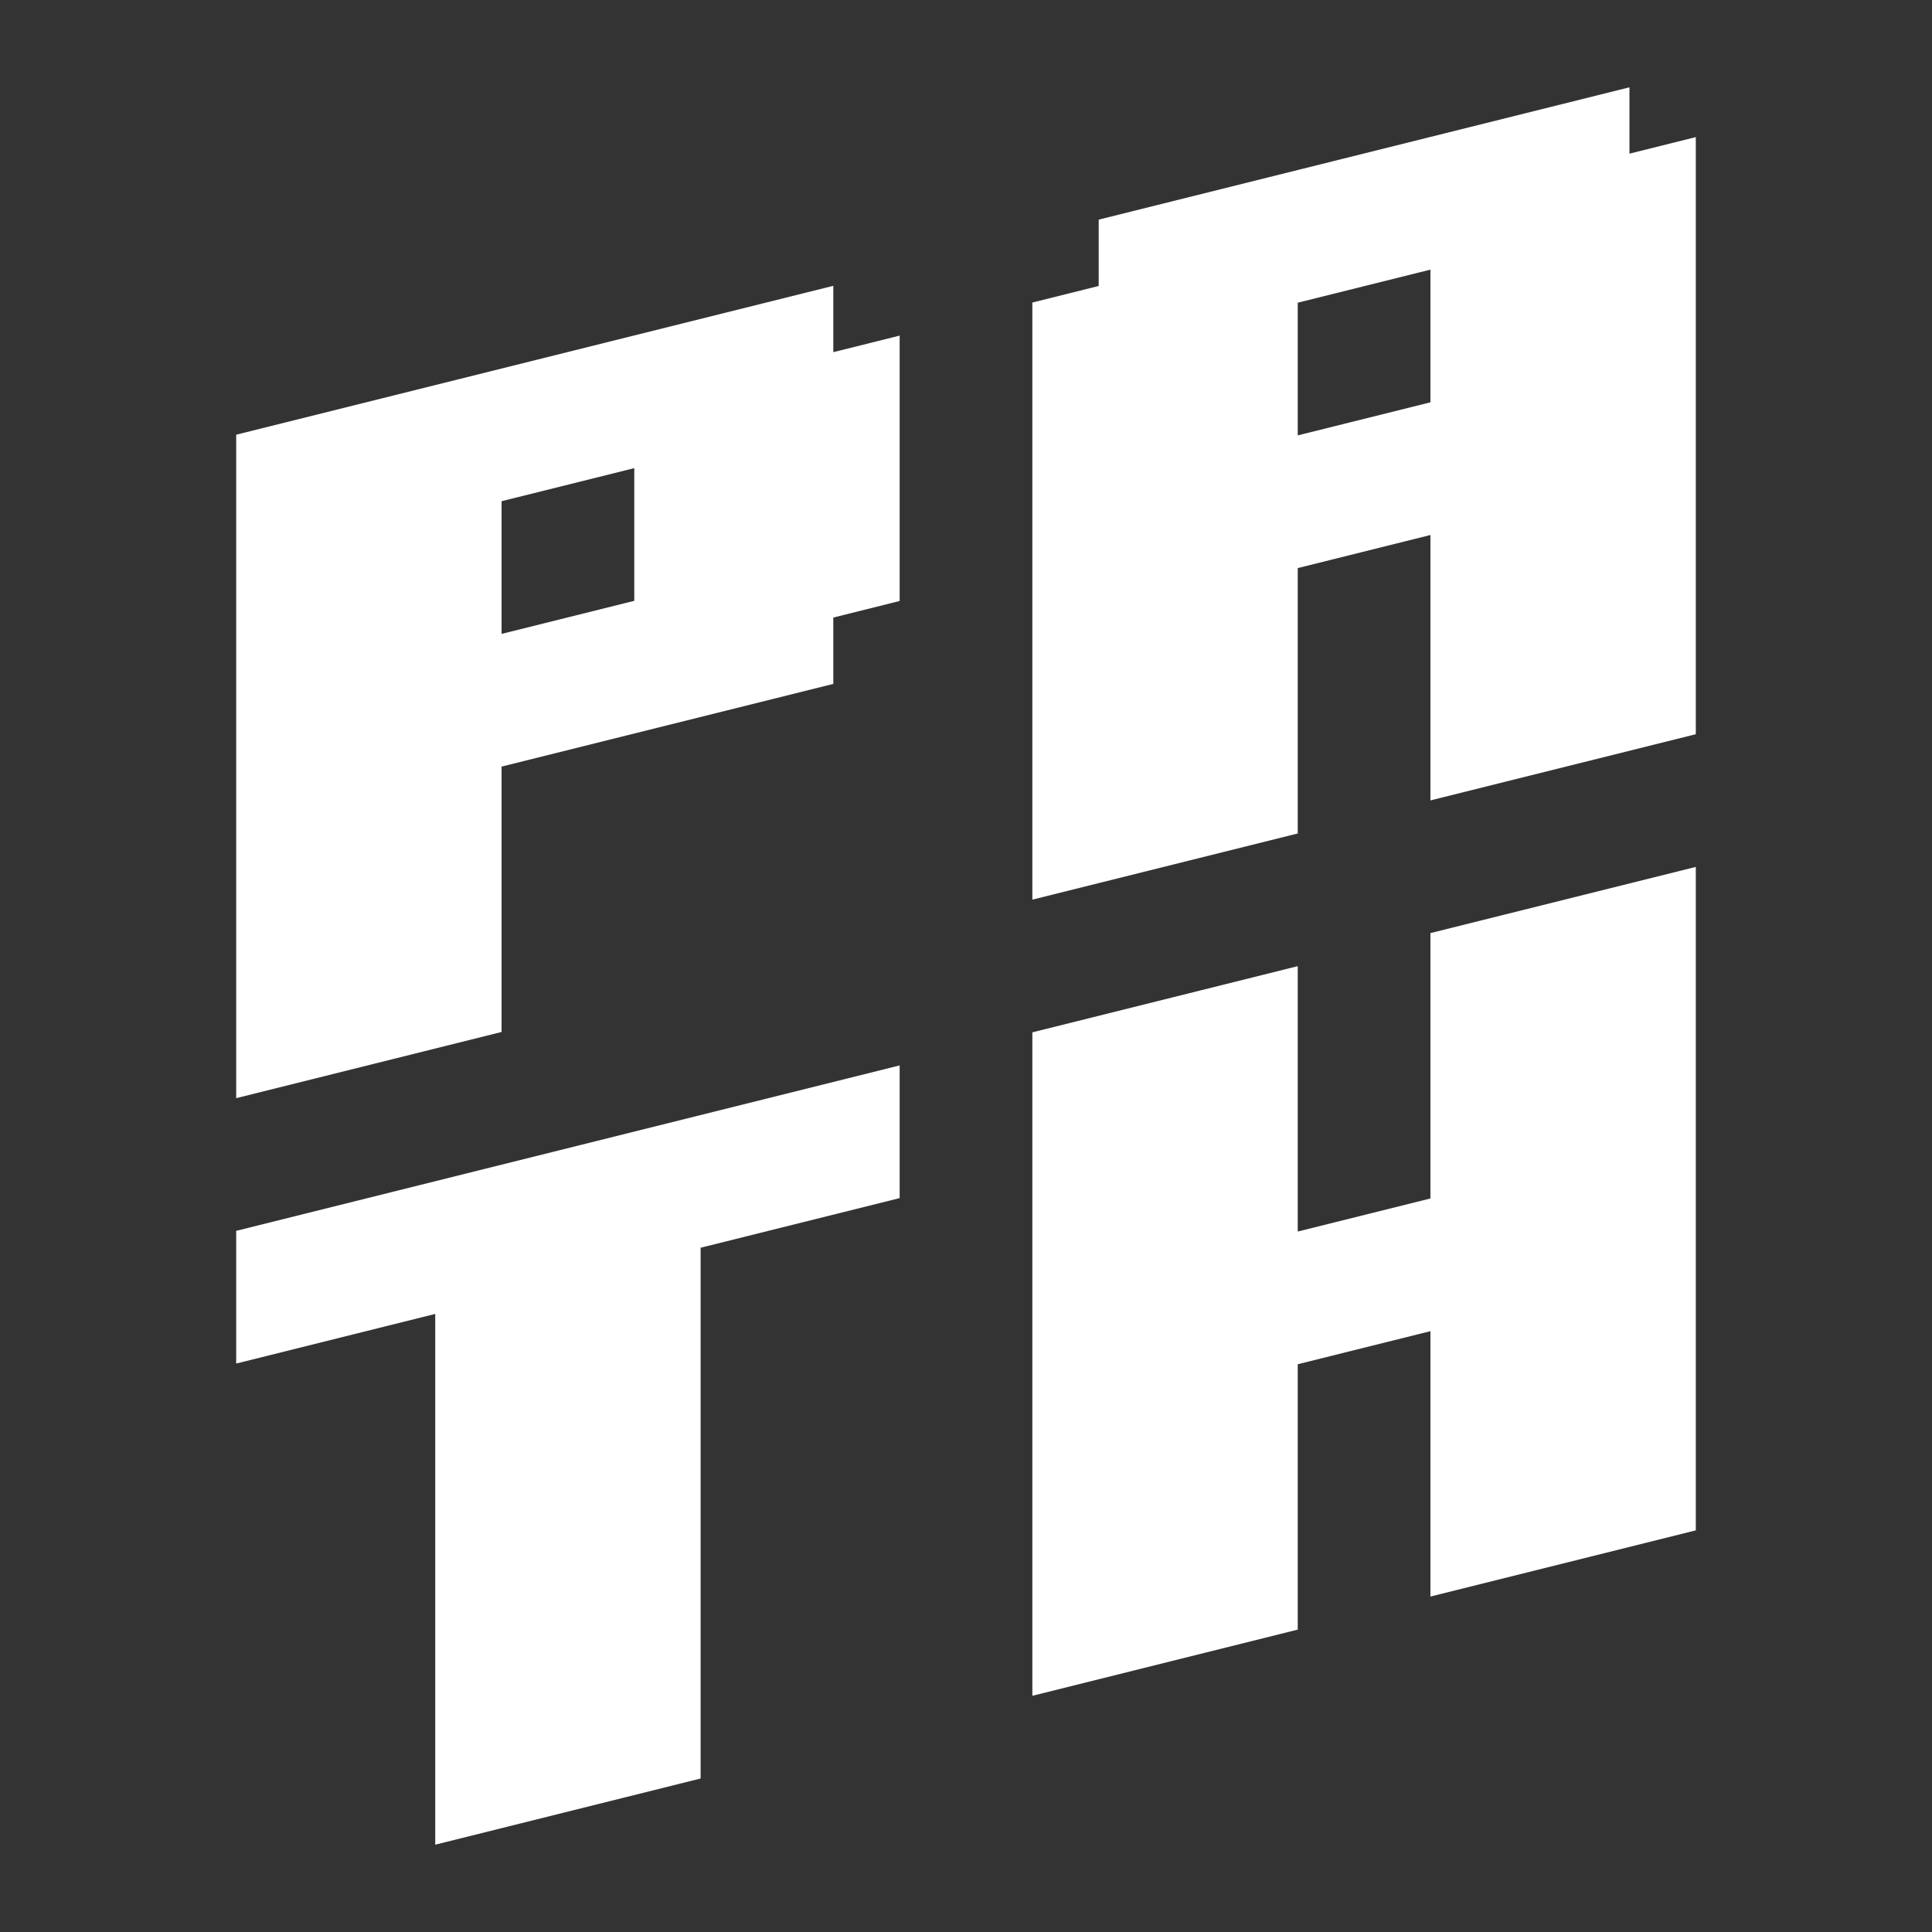 <?xml version="1.0" encoding="utf-8"?>
<!-- Generator: Adobe Illustrator 25.0.1, SVG Export Plug-In . SVG Version: 6.00 Build 0)  -->
<svg version="1.1" id="Layer_1" xmlns="http://www.w3.org/2000/svg" xmlns:xlink="http://www.w3.org/1999/xlink" x="0px" y="0px"
	 viewBox="0 0 364 364" style="enable-background:new 0 0 364 364;" xml:space="preserve">
<rect x="0" y="0" width="364" height="364" fill="#333333" stroke="none"/>
<style type="text/css">
	.st0{fill:#FFFFFF;}
</style>
<g>
	<path class="st0" d="M169.5,113.23l-12.5,3.12v12.5l-62.5,15.58v50l-50,12.47v-125L157,53.85v12.5l12.5-3.12V113.23z M119.5,113.2
		v-25l-25,6.23v25L119.5,113.2z"/>
	<path class="st0" d="M319.5,138.33l-50,12.47v-50l-25,6.23v50l-50,12.47V57l12.5-3.12v-12.5l100-24.93v12.5l12.5-3.12V138.33z
		 M269.5,75.8v-25l-25,6.23v25L269.5,75.8z"/>
	<path class="st0" d="M169.5,225.73l-37.5,9.35v100l-50,12.47v-100l-37.5,9.35v-25l125-31.17V225.73z"/>
	<path class="st0" d="M319.5,288.33l-50,12.47v-50l-25,6.23v50l-50,12.47v-125l50-12.47v50l25-6.23v-50l50-12.47V288.33z"/>
</g>
</svg>
